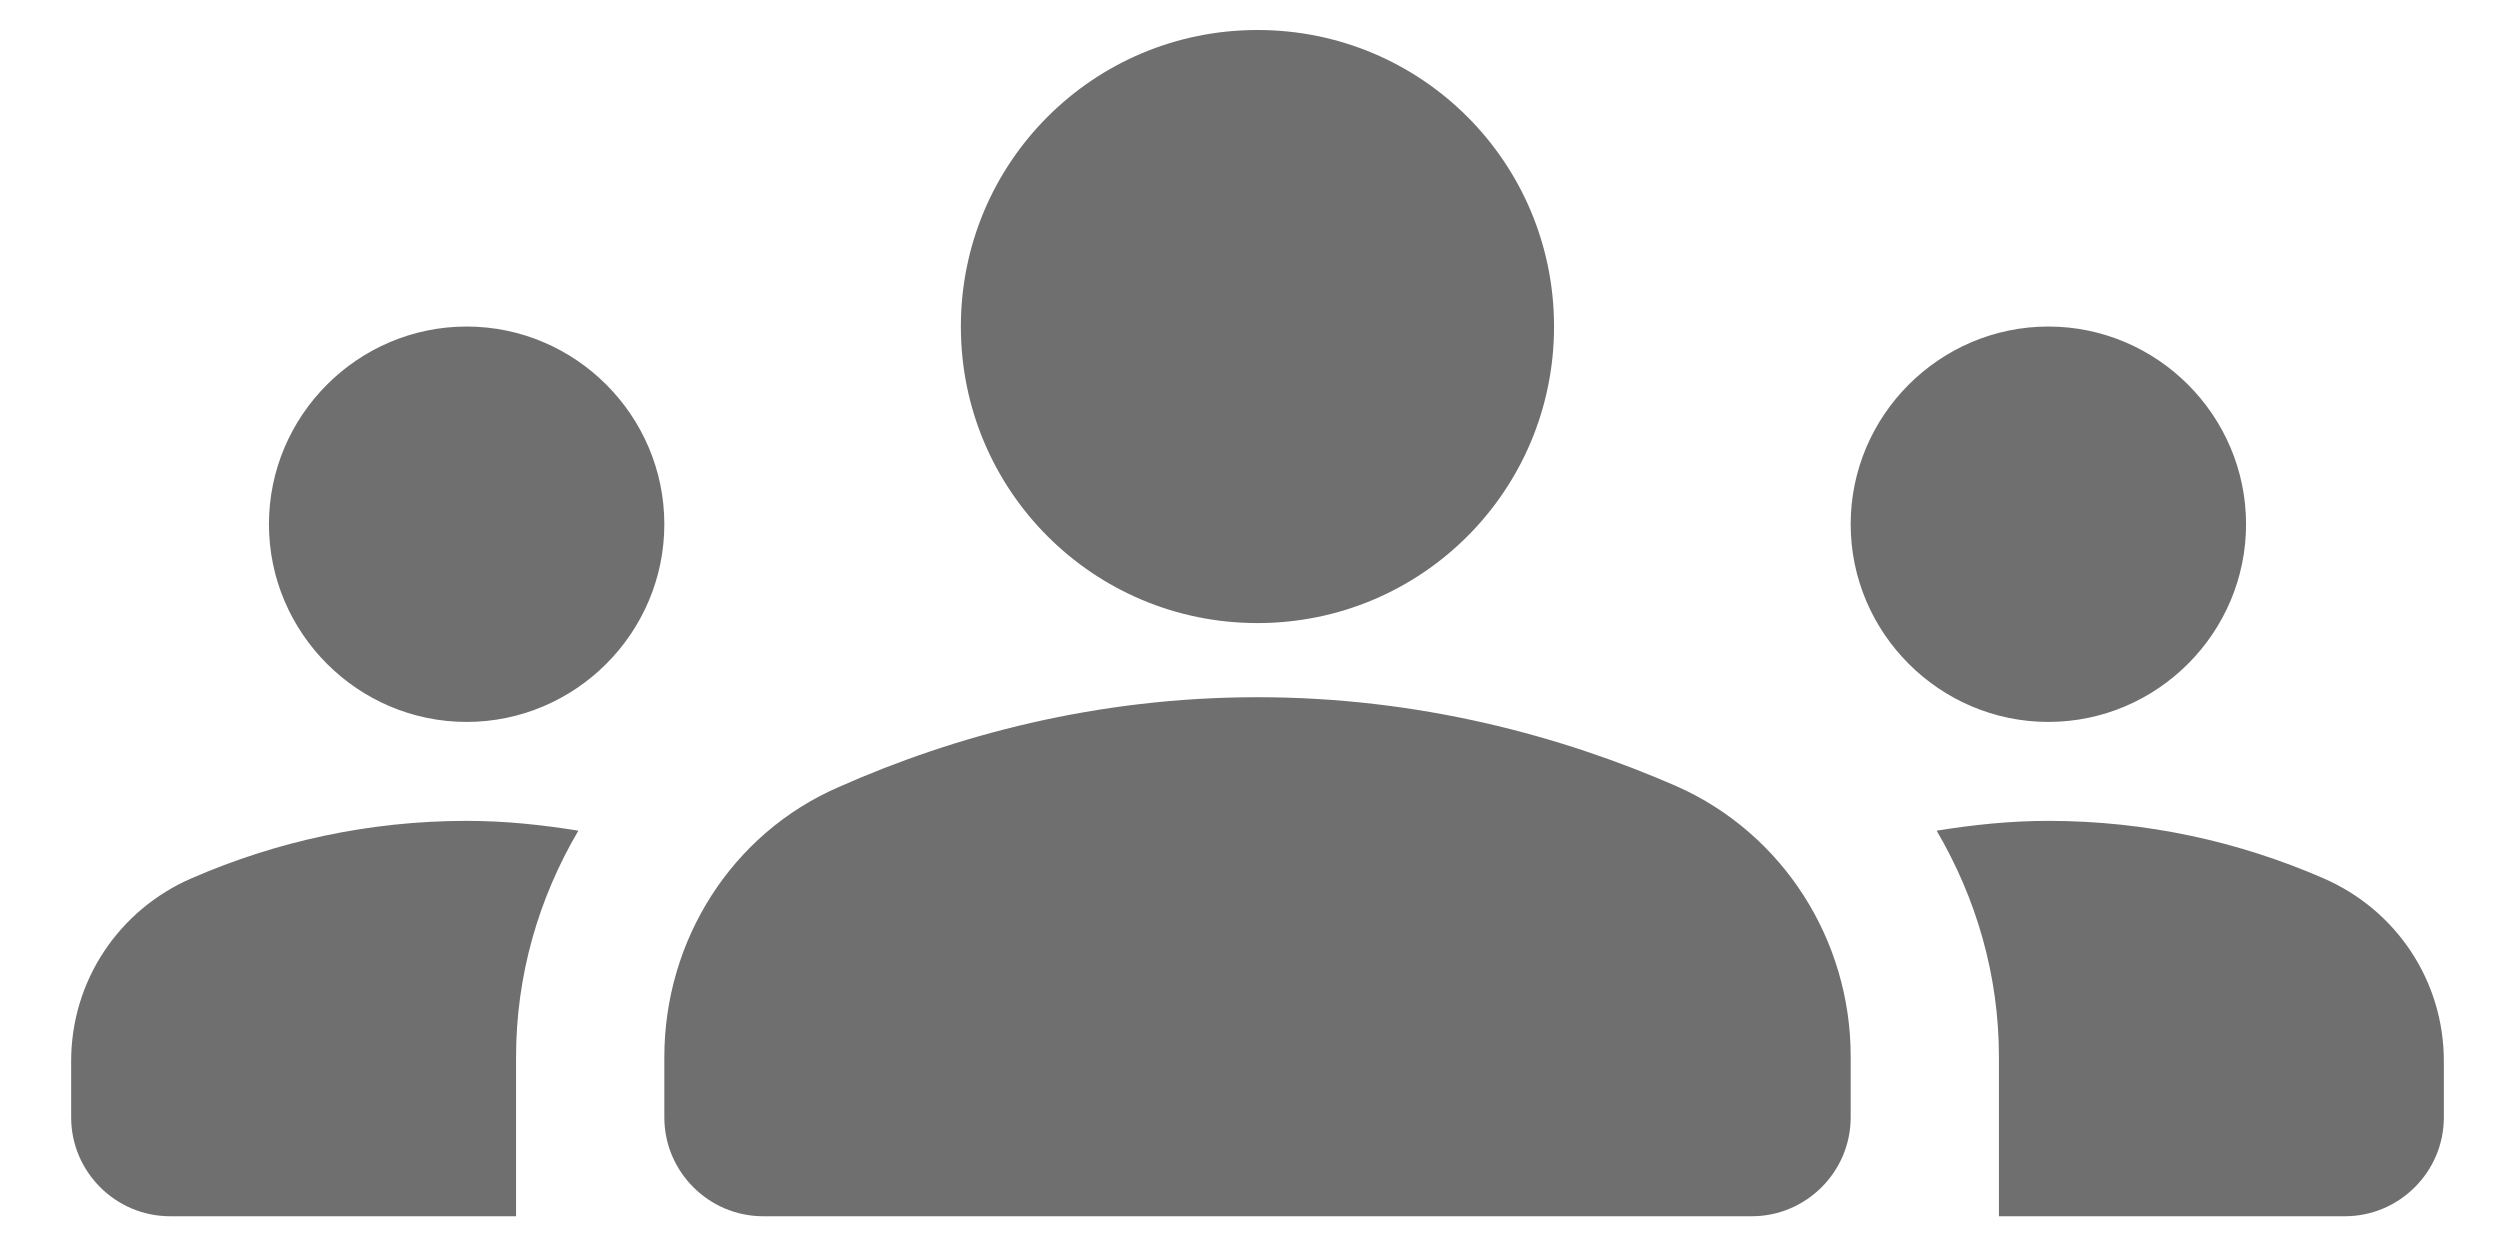 <svg width="26" height="13" viewBox="0 0 26 13" fill="none" xmlns="http://www.w3.org/2000/svg">
<path d="M13.078 7.251C14.754 7.251 16.234 7.652 17.437 8.177C18.548 8.67 19.247 9.781 19.247 10.984V11.621C19.247 12.187 18.784 12.649 18.219 12.649H7.937C7.372 12.649 6.909 12.187 6.909 11.621V10.994C6.909 9.781 7.608 8.67 8.719 8.187C9.922 7.652 11.402 7.251 13.078 7.251ZM4.853 7.508C5.984 7.508 6.909 6.583 6.909 5.452C6.909 4.321 5.984 3.396 4.853 3.396C3.722 3.396 2.797 4.321 2.797 5.452C2.797 6.583 3.722 7.508 4.853 7.508ZM6.015 8.639C5.634 8.578 5.254 8.537 4.853 8.537C3.835 8.537 2.868 8.753 1.995 9.133C1.234 9.462 0.74 10.202 0.74 11.035V11.621C0.74 12.187 1.203 12.649 1.768 12.649H5.367V10.994C5.367 10.14 5.603 9.339 6.015 8.639ZM21.303 7.508C22.434 7.508 23.359 6.583 23.359 5.452C23.359 4.321 22.434 3.396 21.303 3.396C20.172 3.396 19.247 4.321 19.247 5.452C19.247 6.583 20.172 7.508 21.303 7.508ZM25.416 11.035C25.416 10.202 24.922 9.462 24.161 9.133C23.287 8.753 22.321 8.537 21.303 8.537C20.902 8.537 20.522 8.578 20.141 8.639C20.552 9.339 20.789 10.14 20.789 10.994V12.649H24.387C24.953 12.649 25.416 12.187 25.416 11.621V11.035ZM13.078 0.312C14.785 0.312 16.162 1.689 16.162 3.396C16.162 5.103 14.785 6.48 13.078 6.48C11.371 6.48 9.993 5.103 9.993 3.396C9.993 1.689 11.371 0.312 13.078 0.312Z" fill="#6F6F6F"/>
</svg>
